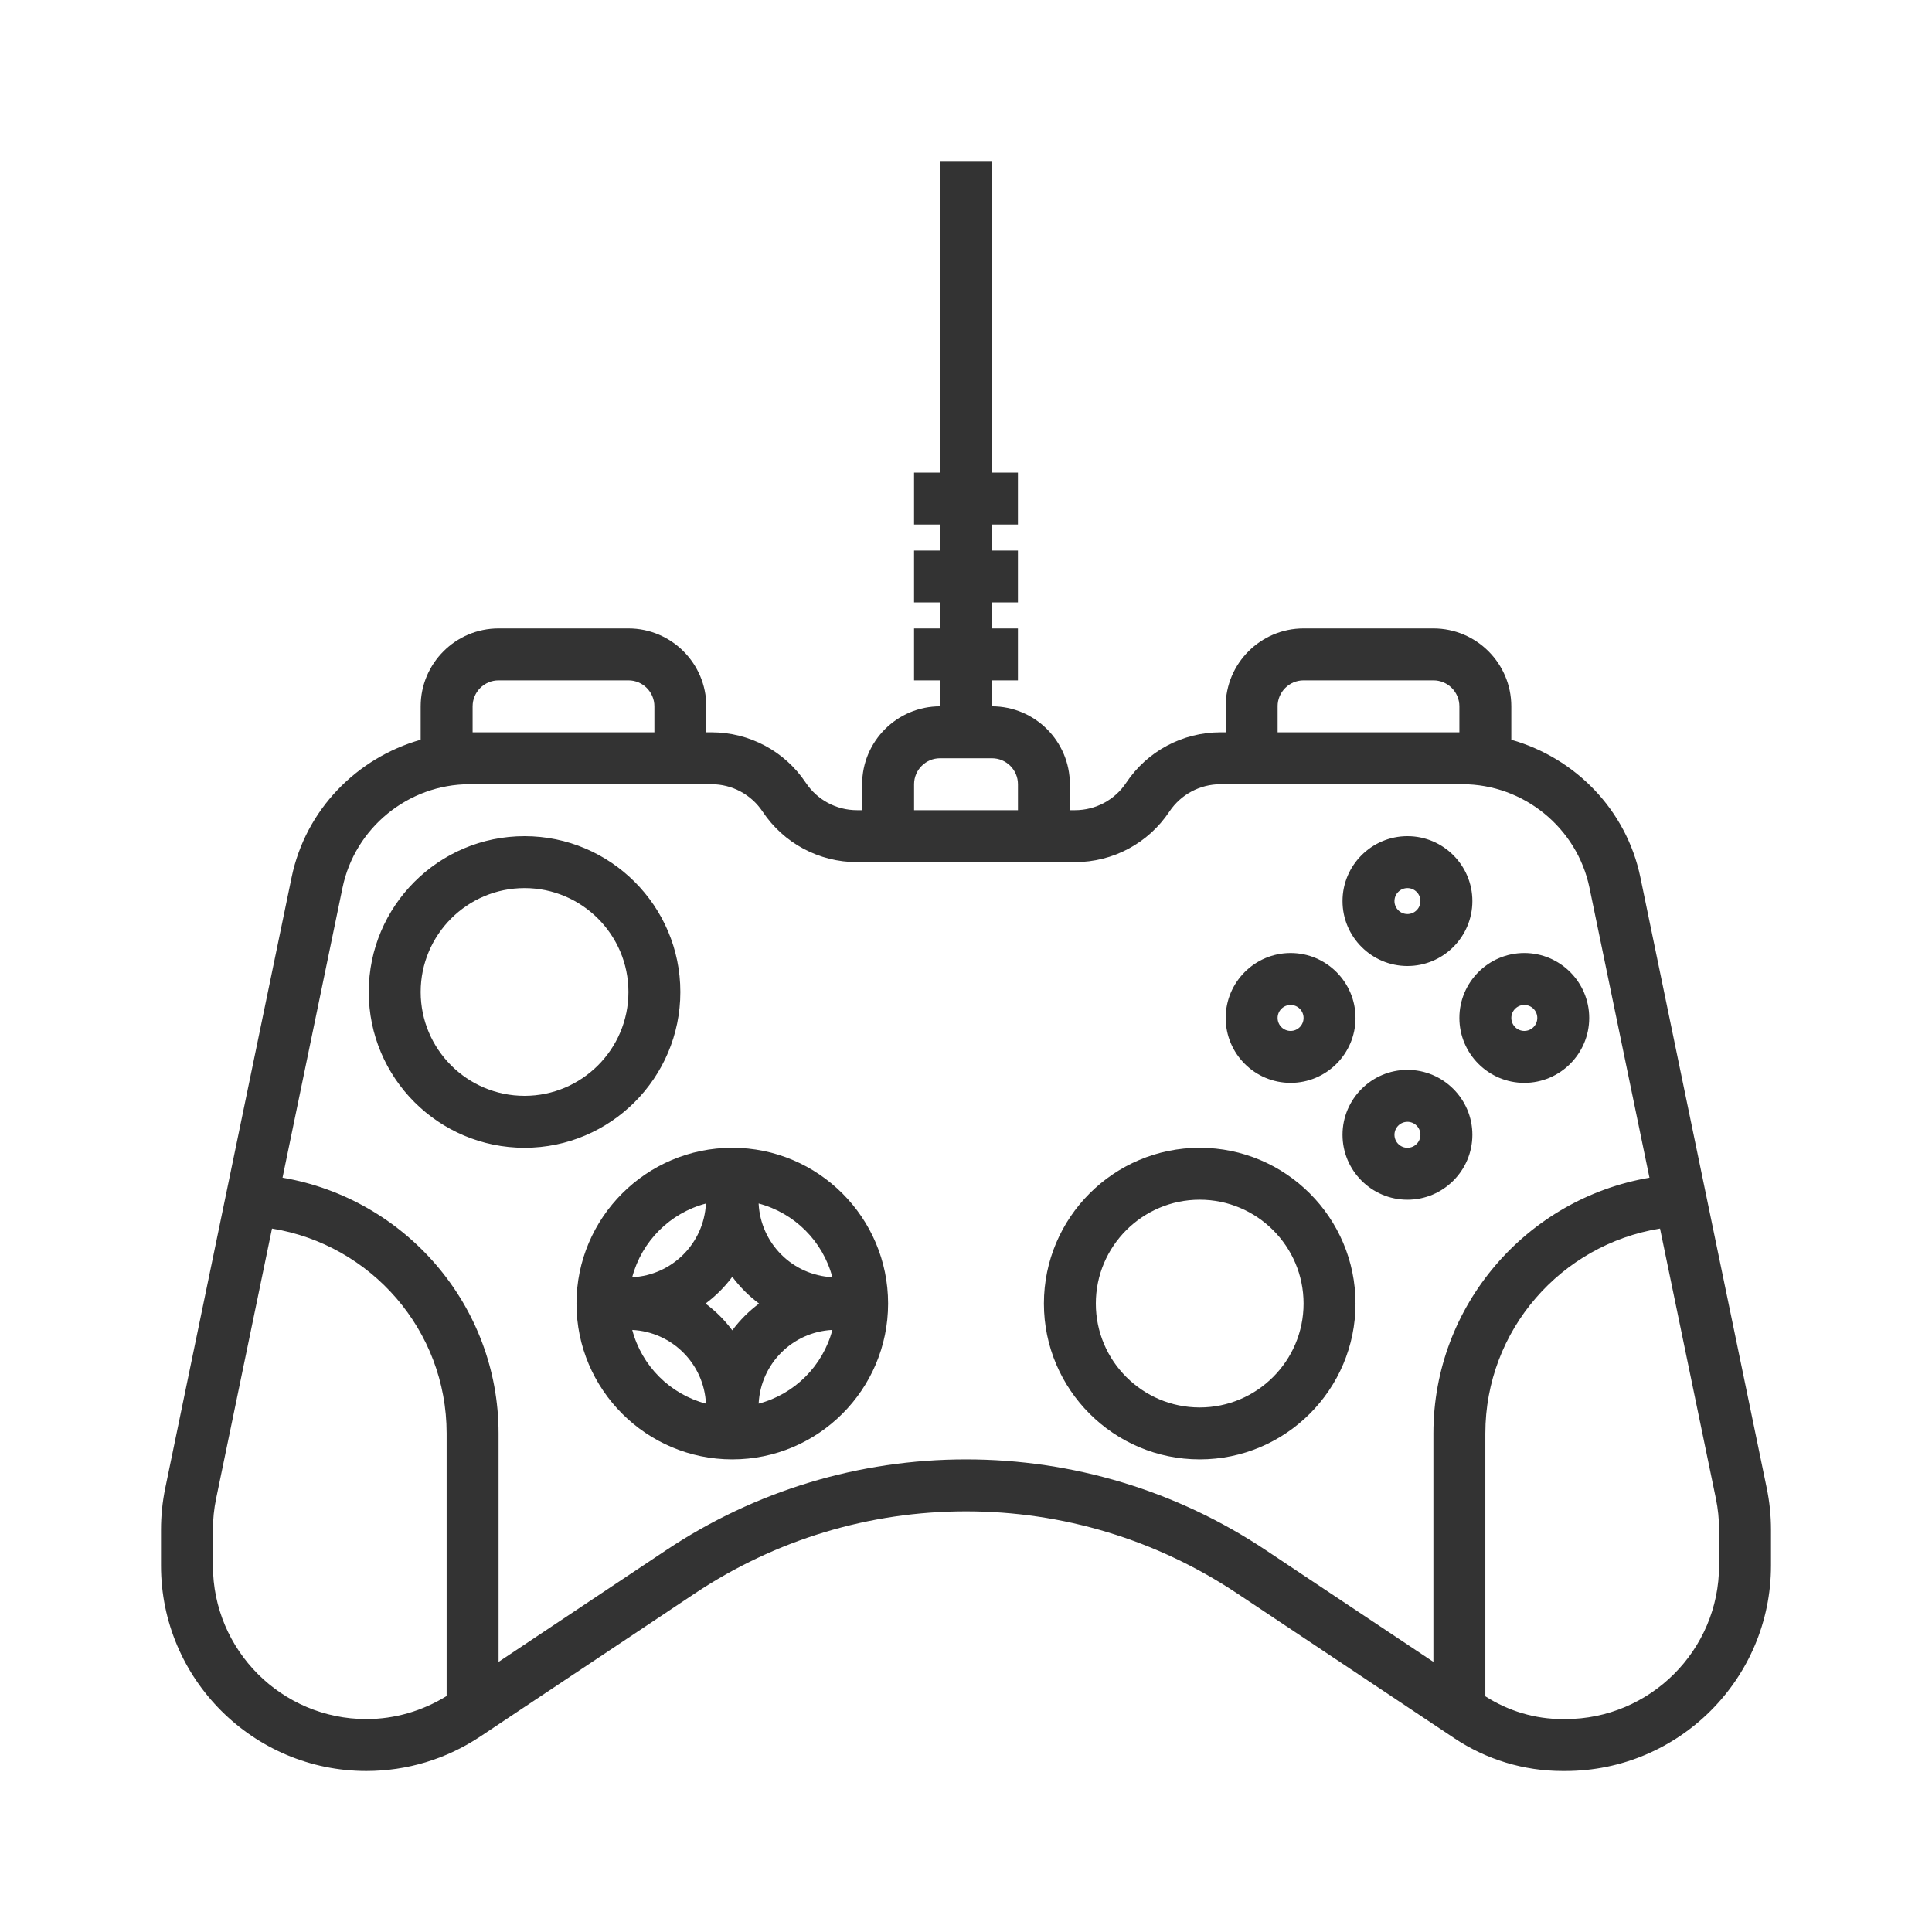 <?xml version="1.0" encoding="UTF-8"?>
<svg width="80px" height="80px" viewBox="0 0 80 80" version="1.1" xmlns="http://www.w3.org/2000/svg" xmlns:xlink="http://www.w3.org/1999/xlink">
    <!-- Generator: Sketch 42 (36781) - http://www.bohemiancoding.com/sketch -->
    <title>Play Icon</title>
    <desc>Created with Sketch.</desc>
    <defs></defs>
    <g id="Symbols" stroke="none" stroke-width="1" fill="none" fill-rule="evenodd">
        <g id="Play-Icon">
            <g>
                <rect id="Rectangle" fill="#FFFFFF" x="0" y="0" width="80" height="80"></rect>
                <path d="M73.157,61.618 L67.924,36.325 C67.346,33.534 65.227,31.383 62.58,30.632 L62.58,29.247 C62.58,27.469 61.133,26.022 59.355,26.022 L53.978,26.022 C52.2,26.022 50.752,27.469 50.752,29.247 L50.752,30.323 L50.541,30.323 C48.966,30.323 47.505,31.104 46.632,32.414 C46.159,33.125 45.366,33.548 44.513,33.548 L44.301,33.548 L44.301,32.473 C44.301,30.695 42.854,29.247 41.075,29.247 L41.075,28.172 L42.15,28.172 L42.15,26.022 L41.075,26.022 L41.075,24.946 L42.15,24.946 L42.15,22.796 L41.075,22.796 L41.075,21.72 L42.15,21.72 L42.15,19.57 L41.075,19.57 L41.075,6.667 L38.925,6.667 L38.925,19.57 L37.849,19.57 L37.849,21.72 L38.925,21.72 L38.925,22.796 L37.849,22.796 L37.849,24.946 L38.925,24.946 L38.925,26.022 L37.849,26.022 L37.849,28.172 L38.925,28.172 L38.925,29.247 C37.146,29.247 35.699,30.695 35.699,32.473 L35.699,33.548 L35.487,33.548 C34.633,33.548 33.842,33.125 33.368,32.414 C32.495,31.104 31.034,30.323 29.459,30.323 L29.247,30.323 L29.247,29.247 C29.247,27.469 27.8,26.022 26.022,26.022 L20.645,26.022 C18.867,26.022 17.419,27.469 17.419,29.247 L17.419,30.631 C14.773,31.382 12.654,33.533 12.076,36.324 L6.843,61.618 C6.726,62.184 6.667,62.762 6.667,63.341 L6.667,64.83 C6.667,69.518 10.482,73.333 15.17,73.333 C16.854,73.333 18.485,72.84 19.887,71.905 L28.777,65.978 C32.112,63.756 35.992,62.581 40,62.581 C44.008,62.581 47.888,63.756 51.224,65.978 L60.219,71.975 C61.55,72.863 63.1,73.333 64.701,73.333 L64.817,73.333 C69.513,73.333 73.333,69.516 73.333,64.825 L73.333,63.338 C73.333,62.761 73.274,62.184 73.157,61.618 L73.157,61.618 L73.157,61.618 Z M53.979,28.172 L59.355,28.172 C59.948,28.172 60.43,28.655 60.43,29.247 L60.43,30.323 L52.904,30.323 L52.904,29.247 L52.903,29.247 C52.903,28.655 53.386,28.172 53.979,28.172 L53.979,28.172 L53.979,28.172 Z M37.85,32.473 C37.85,31.881 38.332,31.398 38.925,31.398 L41.075,31.398 C41.668,31.398 42.151,31.881 42.151,32.473 L42.151,33.548 L37.85,33.548 L37.85,32.473 L37.85,32.473 L37.85,32.473 Z M19.57,29.247 C19.57,28.655 20.053,28.172 20.645,28.172 L26.022,28.172 C26.614,28.172 27.097,28.655 27.097,29.247 L27.097,30.323 L19.57,30.323 L19.57,29.247 L19.57,29.247 L19.57,29.247 Z M18.494,70.229 C17.492,70.846 16.351,71.183 15.17,71.183 C11.667,71.183 8.817,68.333 8.817,64.83 L8.817,63.341 C8.817,62.91 8.861,62.476 8.949,62.054 L11.263,50.872 C15.355,51.532 18.494,55.078 18.494,59.355 L18.494,70.229 L18.494,70.229 L18.494,70.229 Z M59.354,59.355 L59.354,68.815 L52.416,64.189 C48.727,61.73 44.434,60.43 40,60.43 C35.566,60.43 31.273,61.73 27.584,64.189 L20.645,68.815 L20.645,59.355 C20.645,54.042 16.769,49.629 11.699,48.765 L14.183,36.759 C14.696,34.276 16.91,32.473 19.447,32.473 L29.247,32.473 L29.459,32.473 C30.313,32.473 31.104,32.896 31.578,33.607 C32.451,34.917 33.912,35.699 35.487,35.699 L35.699,35.699 L44.301,35.699 L44.513,35.699 C46.087,35.699 47.548,34.917 48.421,33.607 C48.894,32.897 49.687,32.473 50.541,32.473 L50.752,32.473 L60.552,32.473 C63.089,32.473 65.303,34.276 65.817,36.76 L68.301,48.766 C63.231,49.629 59.354,54.042 59.354,59.355 L59.354,59.355 L59.354,59.355 Z M64.817,71.183 L64.701,71.183 C63.562,71.183 62.462,70.853 61.505,70.24 L61.505,59.355 C61.505,55.078 64.645,51.532 68.738,50.872 L71.052,62.054 C71.139,62.476 71.183,62.907 71.183,63.337 L71.183,64.825 L71.183,64.825 C71.183,68.33 68.327,71.183 64.817,71.183 L64.817,71.183 Z M28.172,41.075 C28.172,37.517 25.278,34.624 21.72,34.624 C18.162,34.624 15.269,37.517 15.269,41.075 C15.269,44.634 18.162,47.527 21.72,47.527 C25.278,47.527 28.172,44.633 28.172,41.075 L28.172,41.075 Z M21.72,45.376 C19.348,45.376 17.419,43.447 17.419,41.075 C17.419,38.703 19.348,36.774 21.72,36.774 C24.092,36.774 26.022,38.703 26.022,41.075 C26.022,43.447 24.092,45.376 21.72,45.376 L21.72,45.376 Z M30.323,47.527 C26.765,47.527 23.871,50.42 23.871,53.978 C23.871,57.536 26.765,60.43 30.323,60.43 C33.881,60.43 36.774,57.536 36.774,53.978 C36.774,50.42 33.881,47.527 30.323,47.527 L30.323,47.527 Z M34.466,52.887 C32.815,52.805 31.495,51.486 31.413,49.834 C32.904,50.229 34.072,51.397 34.466,52.887 L34.466,52.887 Z M29.231,49.836 C29.149,51.486 27.83,52.806 26.178,52.888 C26.573,51.397 27.741,50.229 29.231,49.836 L29.231,49.836 Z M26.18,55.07 C27.83,55.152 29.15,56.471 29.232,58.123 C27.741,57.728 26.573,56.56 26.18,55.07 L26.18,55.07 Z M30.323,55.087 C30.009,54.664 29.637,54.292 29.214,53.978 C29.637,53.664 30.009,53.292 30.323,52.87 C30.637,53.292 31.009,53.664 31.431,53.978 C31.009,54.292 30.637,54.664 30.323,55.087 L30.323,55.087 Z M31.414,58.122 C31.496,56.471 32.815,55.151 34.467,55.069 C34.072,56.56 32.904,57.728 31.414,58.122 L31.414,58.122 Z M49.677,47.527 C46.119,47.527 43.226,50.42 43.226,53.978 C43.226,57.536 46.119,60.43 49.677,60.43 C53.235,60.43 56.129,57.536 56.129,53.978 C56.129,50.42 53.236,47.527 49.677,47.527 L49.677,47.527 Z M49.677,58.28 C47.305,58.28 45.376,56.35 45.376,53.978 C45.376,51.606 47.305,49.677 49.677,49.677 C52.049,49.677 53.978,51.606 53.978,53.978 C53.978,56.35 52.05,58.28 49.677,58.28 L49.677,58.28 Z M53.441,44.839 C54.923,44.839 56.129,43.632 56.129,42.15 C56.129,40.669 54.923,39.462 53.441,39.462 C51.959,39.462 50.753,40.669 50.753,42.15 C50.753,43.632 51.959,44.839 53.441,44.839 L53.441,44.839 Z M53.441,41.613 C53.738,41.613 53.978,41.854 53.978,42.15 C53.978,42.447 53.738,42.688 53.441,42.688 C53.144,42.688 52.903,42.447 52.903,42.15 C52.903,41.854 53.144,41.613 53.441,41.613 L53.441,41.613 Z M65.806,42.15 C65.806,40.669 64.6,39.462 63.118,39.462 C61.636,39.462 60.43,40.669 60.43,42.15 C60.43,43.632 61.637,44.839 63.118,44.839 C64.6,44.839 65.806,43.632 65.806,42.15 L65.806,42.15 Z M62.581,42.15 C62.581,41.854 62.822,41.613 63.118,41.613 C63.415,41.613 63.656,41.854 63.656,42.15 C63.656,42.447 63.415,42.688 63.118,42.688 C62.822,42.688 62.581,42.447 62.581,42.15 L62.581,42.15 Z M58.28,44.301 C56.798,44.301 55.591,45.508 55.591,46.989 C55.591,48.471 56.798,49.678 58.28,49.678 C59.761,49.677 60.968,48.471 60.968,46.989 C60.968,45.508 59.761,44.301 58.28,44.301 L58.28,44.301 Z M58.28,47.527 C57.983,47.527 57.742,47.286 57.742,46.989 C57.742,46.693 57.983,46.452 58.28,46.452 C58.576,46.452 58.817,46.693 58.817,46.989 C58.817,47.286 58.576,47.527 58.28,47.527 L58.28,47.527 Z M58.28,40 C59.761,40 60.968,38.794 60.968,37.312 C60.968,35.83 59.761,34.624 58.28,34.624 C56.798,34.624 55.591,35.83 55.591,37.312 C55.591,38.794 56.798,40 58.28,40 L58.28,40 Z M58.28,36.774 C58.576,36.774 58.817,37.015 58.817,37.312 C58.817,37.608 58.576,37.849 58.28,37.849 C57.983,37.849 57.742,37.608 57.742,37.312 C57.742,37.015 57.983,36.774 58.28,36.774 L58.28,36.774 Z" fill="#333333"></path>
            </g>
        </g>
    </g>
</svg>
